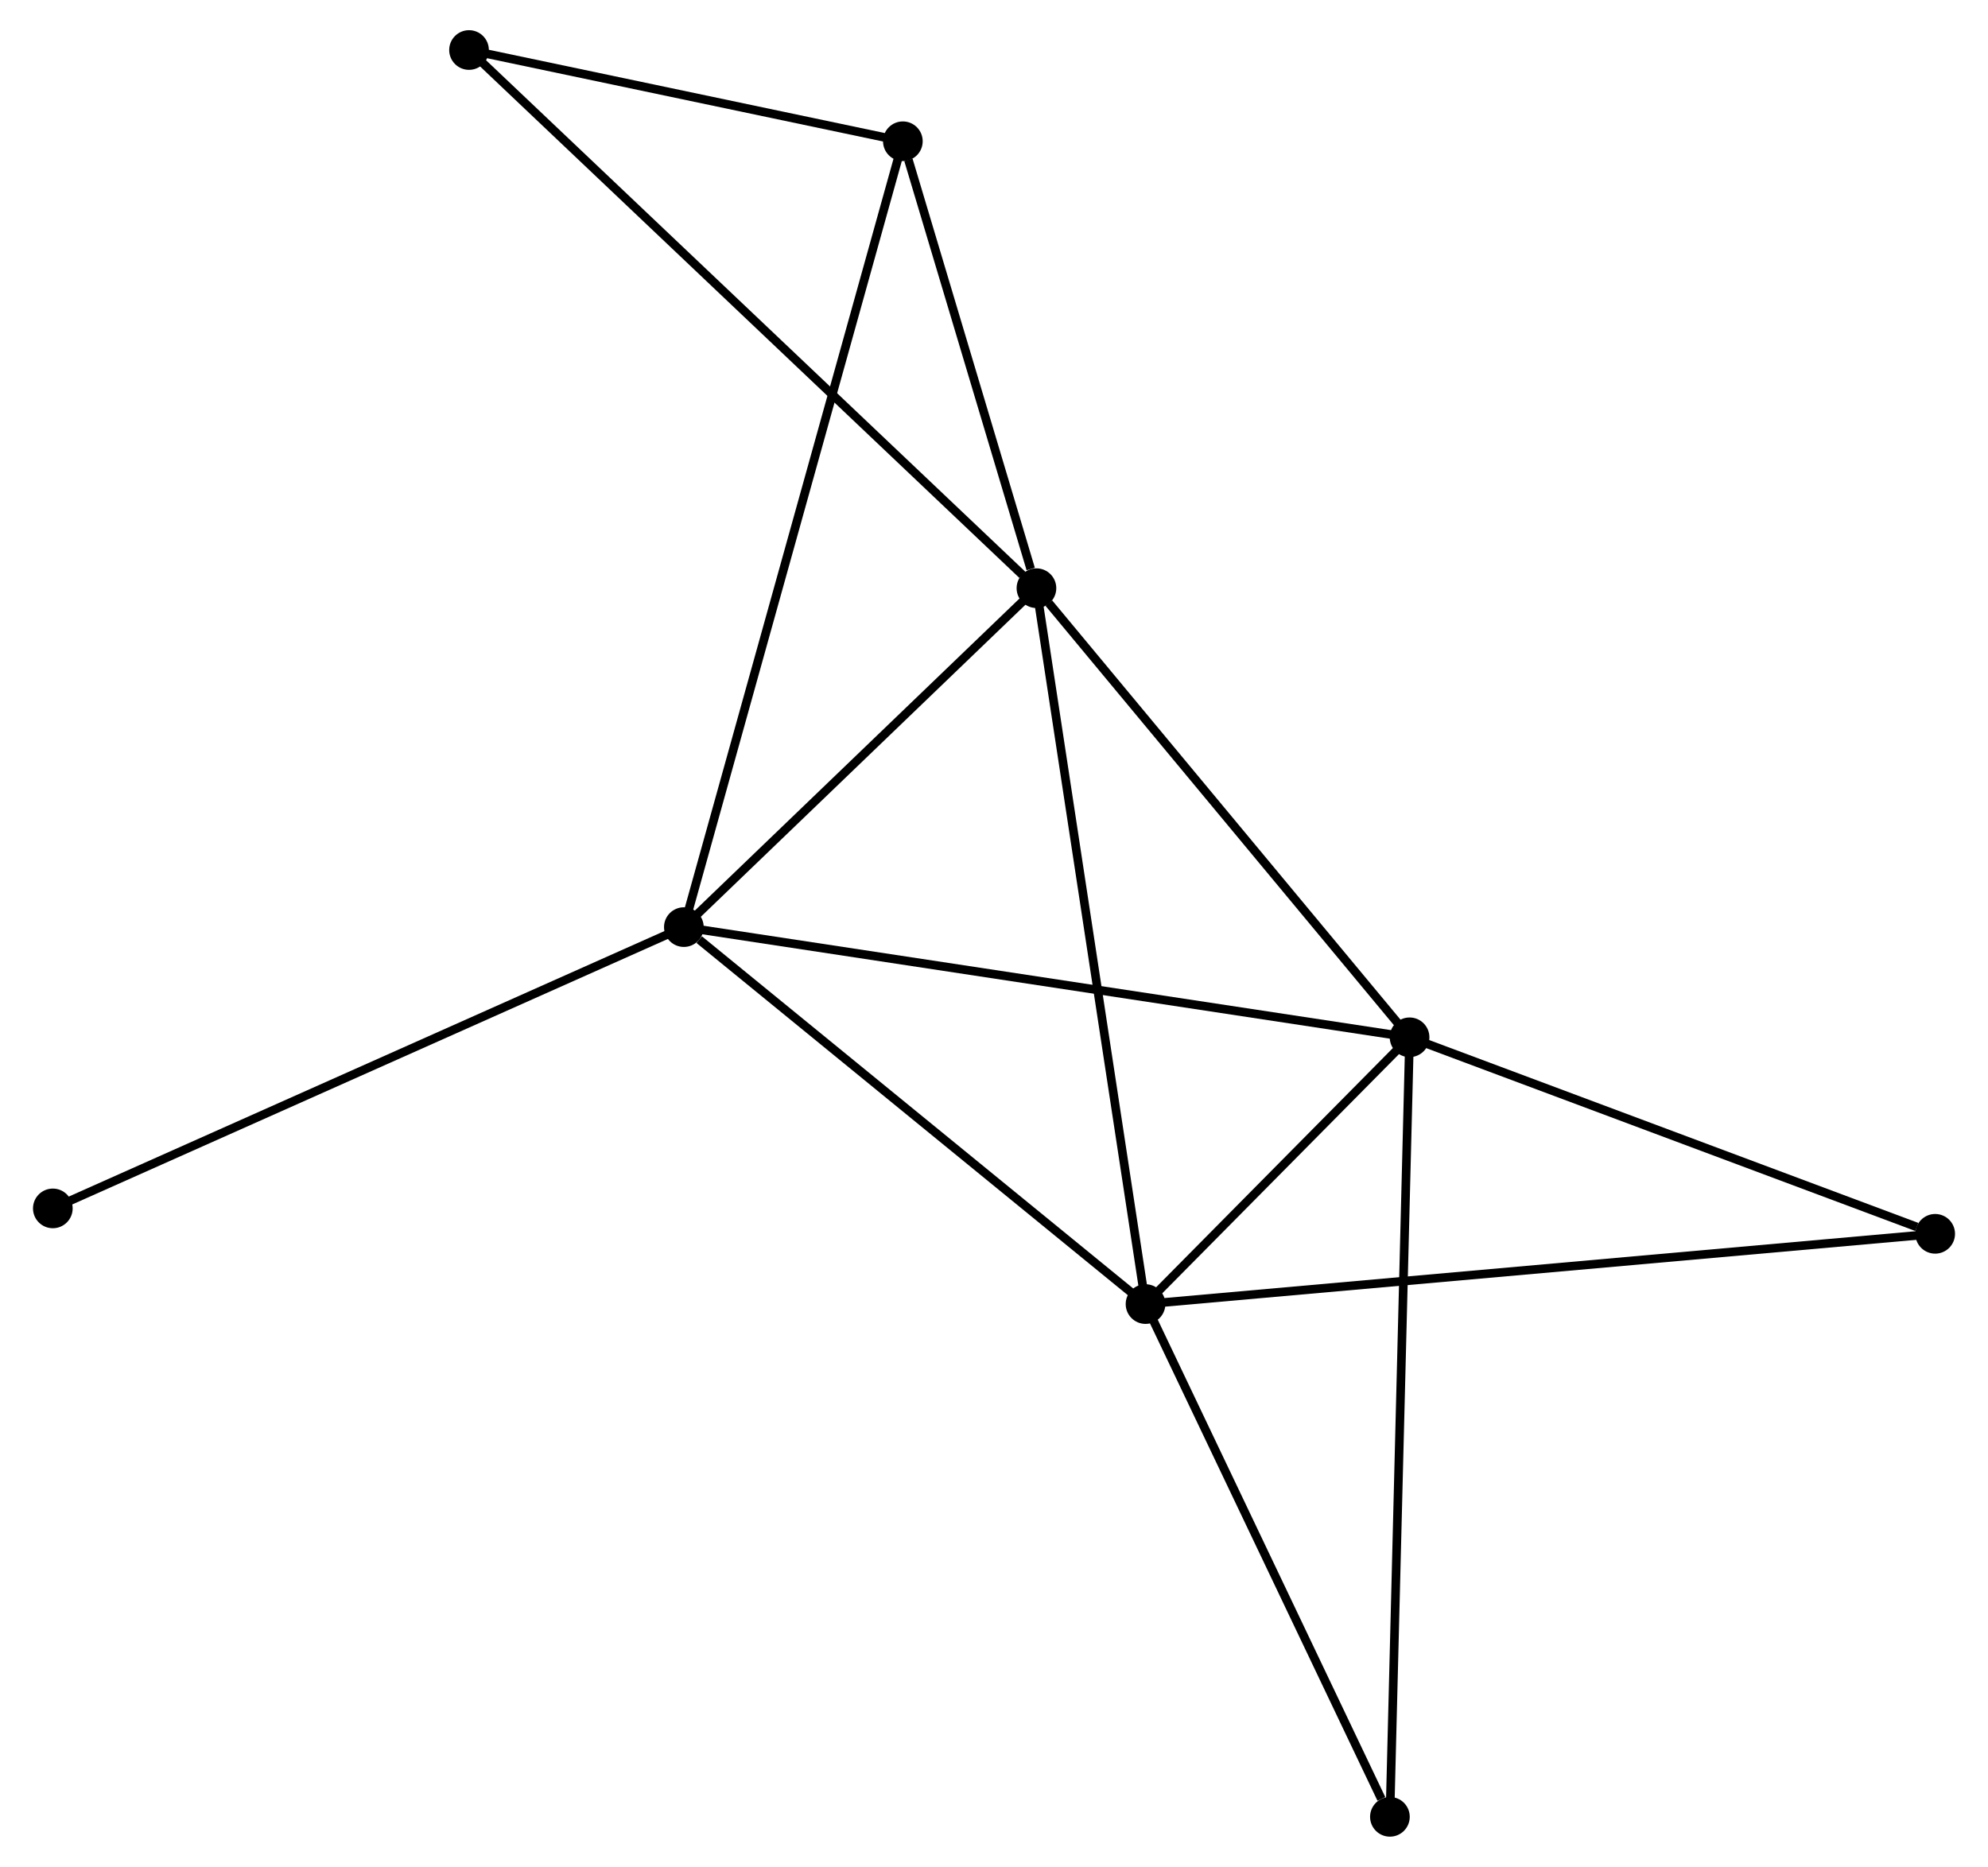 <?xml version="1.0" encoding="UTF-8" standalone="no"?>
<!DOCTYPE svg PUBLIC "-//W3C//DTD SVG 1.1//EN"
 "http://www.w3.org/Graphics/SVG/1.1/DTD/svg11.dtd">
<!-- Generated by graphviz version 2.36.0 (20140111.2315)
 -->
<!-- Title: %3 Pages: 1 -->
<svg width="230pt" height="216pt"
 viewBox="0.00 0.00 229.87 216.49" xmlns="http://www.w3.org/2000/svg" xmlns:xlink="http://www.w3.org/1999/xlink">
<g id="graph0" class="graph" transform="scale(1 1) rotate(0) translate(4 212.488)">
<title>%3</title>
<!-- 0 -->
<g id="node1" class="node"><title>0</title>
<ellipse fill="black" stroke="black" cx="115.857" cy="-144.279" rx="1.8" ry="1.8"/>
</g>
<!-- 1 -->
<g id="node2" class="node"><title>1</title>
<ellipse fill="black" stroke="black" cx="74.972" cy="-104.976" rx="1.8" ry="1.8"/>
</g>
<!-- 0&#45;&#45;1 -->
<g id="edge1" class="edge"><title>0&#45;&#45;1</title>
<path fill="none" stroke="black" d="M114.497,-142.971C108.289,-137.004 82.684,-112.389 76.379,-106.329"/>
</g>
<!-- 2 -->
<g id="node3" class="node"><title>2</title>
<ellipse fill="black" stroke="black" cx="128.506" cy="-61.262" rx="1.8" ry="1.8"/>
</g>
<!-- 0&#45;&#45;2 -->
<g id="edge2" class="edge"><title>0&#45;&#45;2</title>
<path fill="none" stroke="black" d="M116.17,-142.226C117.92,-130.741 126.483,-74.54 128.205,-63.242"/>
</g>
<!-- 3 -->
<g id="node4" class="node"><title>3</title>
<ellipse fill="black" stroke="black" cx="159.123" cy="-92.197" rx="1.8" ry="1.8"/>
</g>
<!-- 0&#45;&#45;3 -->
<g id="edge3" class="edge"><title>0&#45;&#45;3</title>
<path fill="none" stroke="black" d="M117.296,-142.546C123.983,-134.497 151.936,-100.848 157.971,-93.583"/>
</g>
<!-- 4 -->
<g id="node5" class="node"><title>4</title>
<ellipse fill="black" stroke="black" cx="100.367" cy="-196.107" rx="1.8" ry="1.8"/>
</g>
<!-- 0&#45;&#45;4 -->
<g id="edge4" class="edge"><title>0&#45;&#45;4</title>
<path fill="none" stroke="black" d="M115.191,-146.506C112.643,-155.031 103.526,-185.535 101.012,-193.946"/>
</g>
<!-- 5 -->
<g id="node6" class="node"><title>5</title>
<ellipse fill="black" stroke="black" cx="50.061" cy="-206.688" rx="1.8" ry="1.8"/>
</g>
<!-- 0&#45;&#45;5 -->
<g id="edge5" class="edge"><title>0&#45;&#45;5</title>
<path fill="none" stroke="black" d="M114.23,-145.821C105.048,-154.531 59.807,-197.444 51.405,-205.413"/>
</g>
<!-- 1&#45;&#45;2 -->
<g id="edge6" class="edge"><title>1&#45;&#45;2</title>
<path fill="none" stroke="black" d="M76.753,-103.521C85.026,-96.766 119.614,-68.523 127.081,-62.426"/>
</g>
<!-- 1&#45;&#45;3 -->
<g id="edge7" class="edge"><title>1&#45;&#45;3</title>
<path fill="none" stroke="black" d="M77.052,-104.66C88.694,-102.892 145.664,-94.241 157.115,-92.502"/>
</g>
<!-- 1&#45;&#45;4 -->
<g id="edge8" class="edge"><title>1&#45;&#45;4</title>
<path fill="none" stroke="black" d="M75.502,-106.879C78.807,-118.739 96.543,-182.385 99.839,-194.214"/>
</g>
<!-- 8 -->
<g id="node7" class="node"><title>8</title>
<ellipse fill="black" stroke="black" cx="1.8" cy="-72.356" rx="1.8" ry="1.8"/>
</g>
<!-- 1&#45;&#45;8 -->
<g id="edge9" class="edge"><title>1&#45;&#45;8</title>
<path fill="none" stroke="black" d="M73.163,-104.169C63.04,-99.656 13.503,-77.573 3.546,-73.135"/>
</g>
<!-- 2&#45;&#45;3 -->
<g id="edge10" class="edge"><title>2&#45;&#45;3</title>
<path fill="none" stroke="black" d="M129.822,-62.591C134.858,-67.68 152.878,-85.887 157.846,-90.907"/>
</g>
<!-- 6 -->
<g id="node8" class="node"><title>6</title>
<ellipse fill="black" stroke="black" cx="220.071" cy="-69.409" rx="1.8" ry="1.8"/>
</g>
<!-- 2&#45;&#45;6 -->
<g id="edge11" class="edge"><title>2&#45;&#45;6</title>
<path fill="none" stroke="black" d="M130.419,-61.432C142.335,-62.492 206.284,-68.182 218.17,-69.239"/>
</g>
<!-- 7 -->
<g id="node9" class="node"><title>7</title>
<ellipse fill="black" stroke="black" cx="156.844" cy="-1.8" rx="1.8" ry="1.8"/>
</g>
<!-- 2&#45;&#45;7 -->
<g id="edge12" class="edge"><title>2&#45;&#45;7</title>
<path fill="none" stroke="black" d="M129.324,-59.547C133.389,-51.016 151.41,-13.202 155.852,-3.881"/>
</g>
<!-- 3&#45;&#45;6 -->
<g id="edge13" class="edge"><title>3&#45;&#45;6</title>
<path fill="none" stroke="black" d="M160.881,-91.54C169.625,-88.27 208.385,-73.778 217.938,-70.206"/>
</g>
<!-- 3&#45;&#45;7 -->
<g id="edge14" class="edge"><title>3&#45;&#45;7</title>
<path fill="none" stroke="black" d="M159.075,-90.309C158.779,-78.545 157.187,-15.412 156.891,-3.678"/>
</g>
<!-- 4&#45;&#45;5 -->
<g id="edge15" class="edge"><title>4&#45;&#45;5</title>
<path fill="none" stroke="black" d="M98.205,-196.562C89.93,-198.302 60.322,-204.53 52.158,-206.247"/>
</g>
</g>
</svg>
